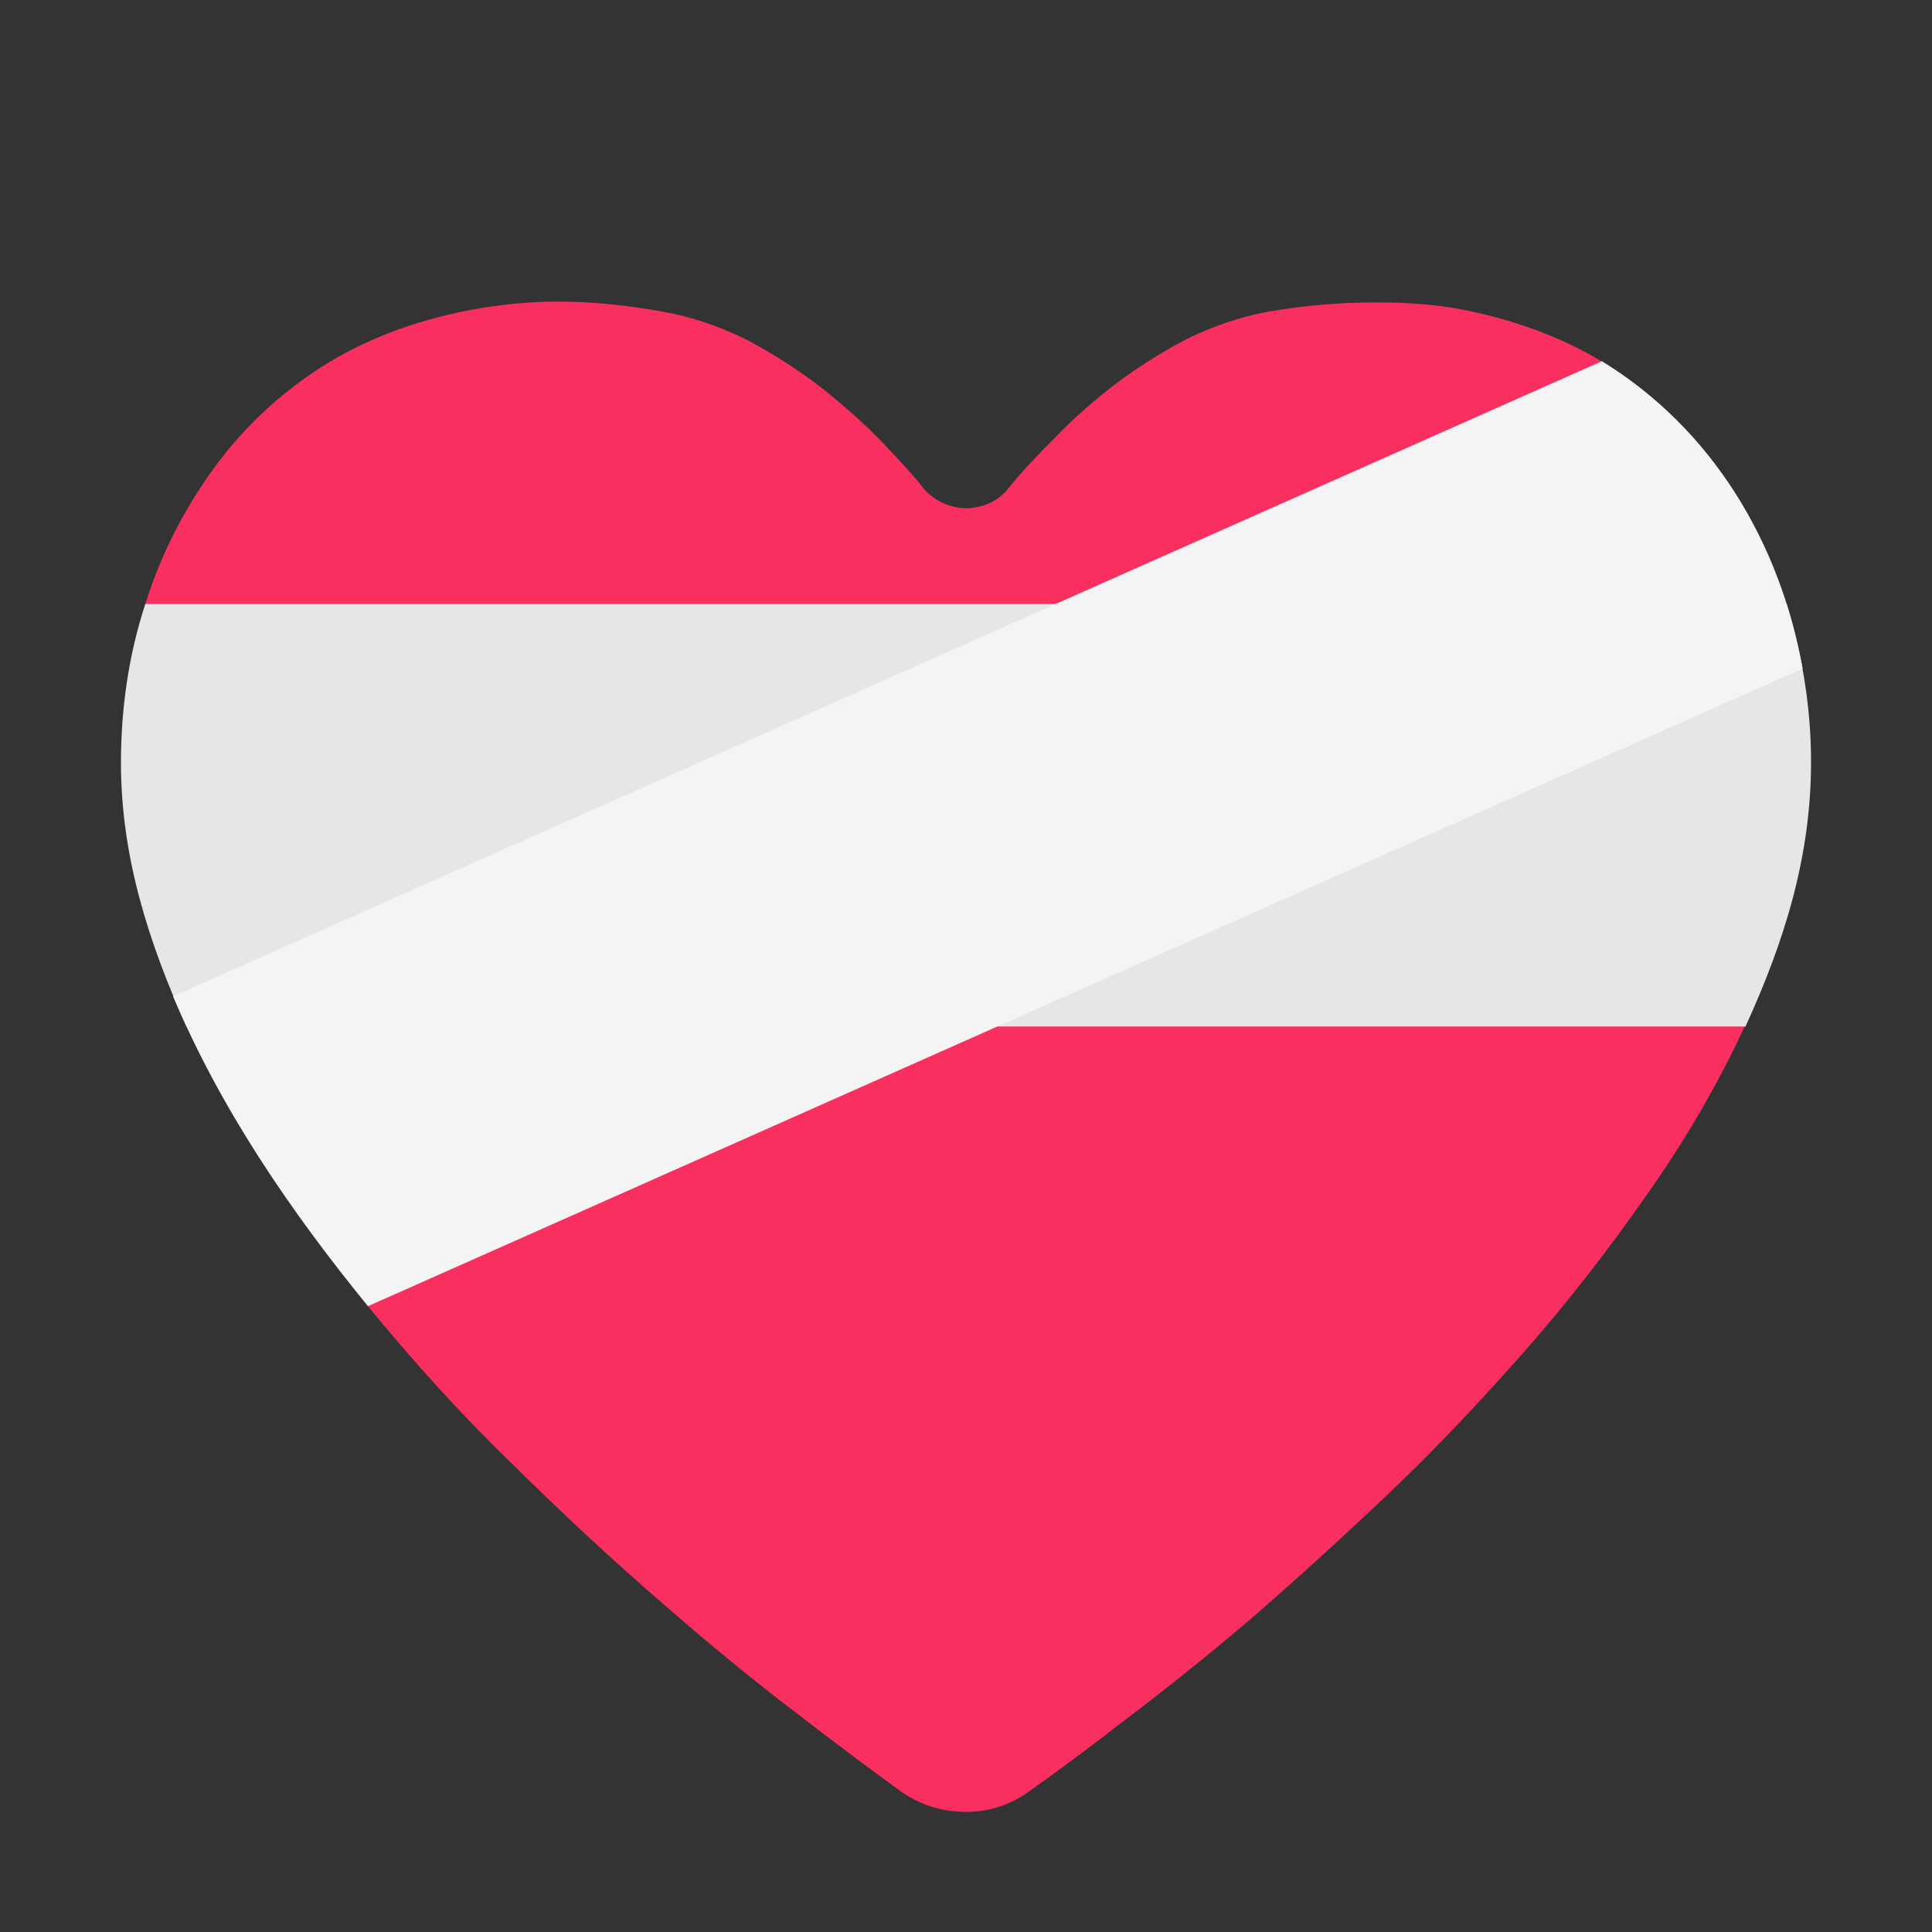 <svg version="1.1" xmlns="http://www.w3.org/2000/svg" viewBox="0 0 2300 2300"><rect x="0" y="0" width="2300" height="2300" fill="#333333" stroke="none"/><g transform="scale(1,-1) translate(-256, -1869)">
		<path d="M1406-288c27 0 53 8 76 25 31 22 69 50 114 85 45 34 94 73 147 118 52 45 106 94 162 147 56 53 110 110 163 170 53 60 102 123 148 189 46 65 85 132 117 201l-111 273-58 518c-51 31-110 52-175 64-30 5-61 7-94 7-40 0-83-3-129-11-33-6-65-17-96-32-31-16-59-34-86-54-27-21-51-42-72-64-22-22-41-42-56-61-6-7-13-13-22-17-9-4-19-6-28-6-9 0-18 2-27 6-9 4-17 10-23 17-15 19-34 39-55 61-22 22-46 43-73 64-27 20-55 38-86 54-31 15-63 26-97 32-44 8-86 12-125 12-37 0-71-4-104-10-68-13-128-36-179-69-51-33-94-74-129-123-35-49-61-101-79-158l230-309 35-527c55-67 112-130 173-189 61-60 120-115 177-164 57-50 111-94 161-132 49-38 91-69 124-93 23-16 49-24 77-24 z" fill="#F92F60"/>
		<path d="M2334 647c47 103 78 203 78 315 0 63-10 126-29 188l-1954 0c-20-61-29-125-29-189 0-112 33-214 78-314l1856 0 z" fill="#E6E6E6"/>
		<path d="M694 314l1708 759c-27 150-107 285-239 366l-1701-756c57-135 140-256 232-369 z" fill="#F4F4F4"/>
	</g></svg>
